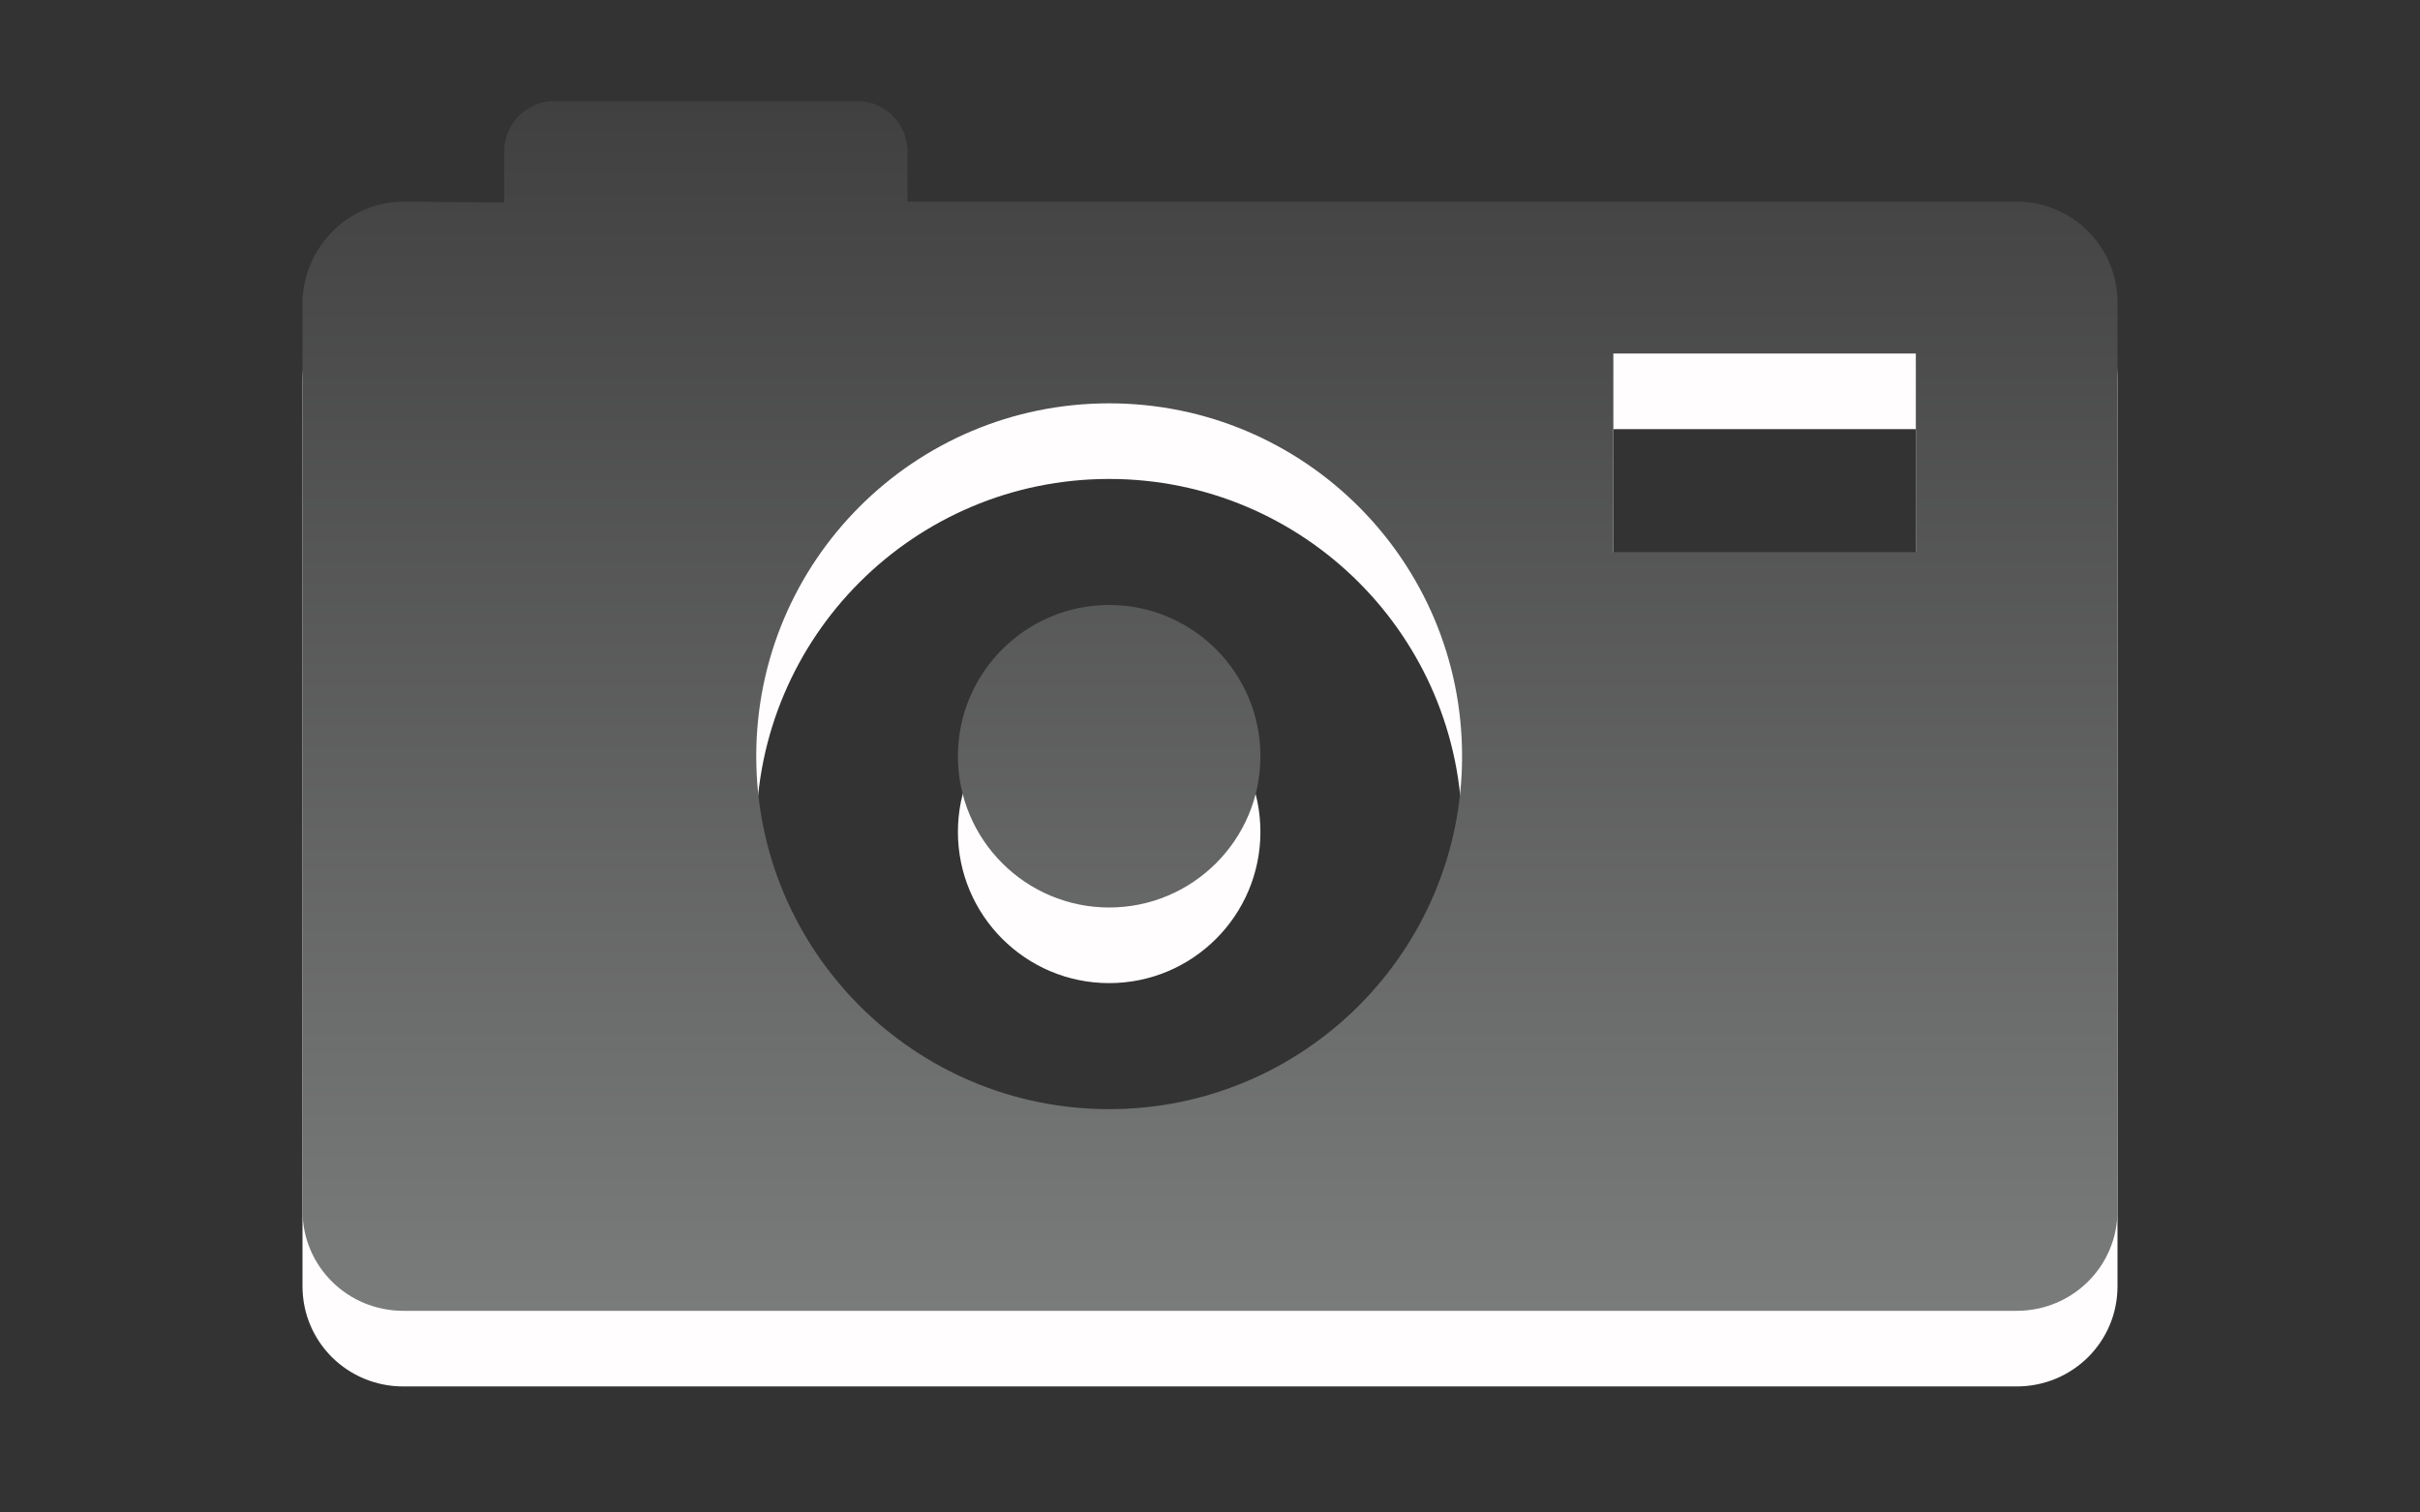 <?xml version="1.0" encoding="utf-8"?>
<!DOCTYPE svg PUBLIC "-//W3C//DTD SVG 1.1 Basic//EN" "http://www.w3.org/Graphics/SVG/1.1/DTD/svg11-basic.dtd">
<svg version="1.1" baseProfile="basic" id="Button_Icons"
	 xmlns="http://www.w3.org/2000/svg" xmlns:xlink="http://www.w3.org/1999/xlink" x="0px" y="0px" width="24px" height="15px"
	 viewBox="0 0 24 15" xml:space="preserve">
<rect x="0" y="0" width="24" height="15" fill="#333333" stroke="none"/>
<g>
	<g>
		<path fill-rule="evenodd" clip-rule="evenodd" fill="#FFFDFD" d="M20,2.75H9V2.252c0-0.276-0.224-0.5-0.5-0.5h-3
			c-0.276,0-0.5,0.224-0.5,0.5v0.507L4,2.75c-0.553,0-1,0.463-1,1.016v8.99c0,0.553,0.447,0.994,1,0.994h16c0.553,0,1-0.441,1-0.994
			V3.75C21,3.197,20.553,2.75,20,2.75z M11,11.75c-1.934,0-3.5-1.567-3.5-3.5c0-1.934,1.566-3.5,3.5-3.5c1.933,0,3.5,1.566,3.5,3.5
			C14.5,10.183,12.933,11.75,11,11.75z M19,6.225h-3V4.256h3V6.225z M11,6.75c-0.828,0-1.5,0.672-1.5,1.5s0.672,1.5,1.5,1.5
			s1.5-0.672,1.5-1.5S11.828,6.75,11,6.75z"/>
	</g>
	<g>
		<linearGradient id="SVGID_1_" gradientUnits="userSpaceOnUse" x1="12.001" y1="13" x2="12.001" y2="1.002">
			<stop  offset="0" style="stop-color:#7A7B7B"/>
			<stop  offset="1" style="stop-color:#404040"/>
		</linearGradient>
		<path fill-rule="evenodd" clip-rule="evenodd" fill="url(#SVGID_1_)" d="M20,2H9V1.502c0-0.276-0.224-0.5-0.5-0.5h-3
			c-0.276,0-0.5,0.224-0.5,0.5v0.507L4,2C3.447,2,3,2.463,3,3.016v8.99C3,12.559,3.447,13,4,13h16c0.553,0,1-0.441,1-0.994V3
			C21,2.447,20.553,2,20,2z M11,11c-1.934,0-3.5-1.567-3.5-3.5C7.5,5.566,9.066,4,11,4c1.933,0,3.5,1.566,3.5,3.5
			C14.5,9.433,12.933,11,11,11z M19,5.475h-3V3.506h3V5.475z M11,6c-0.828,0-1.5,0.672-1.5,1.5S10.172,9,11,9s1.5-0.672,1.5-1.5
			S11.828,6,11,6z"/>
	</g>
</g>
</svg>
